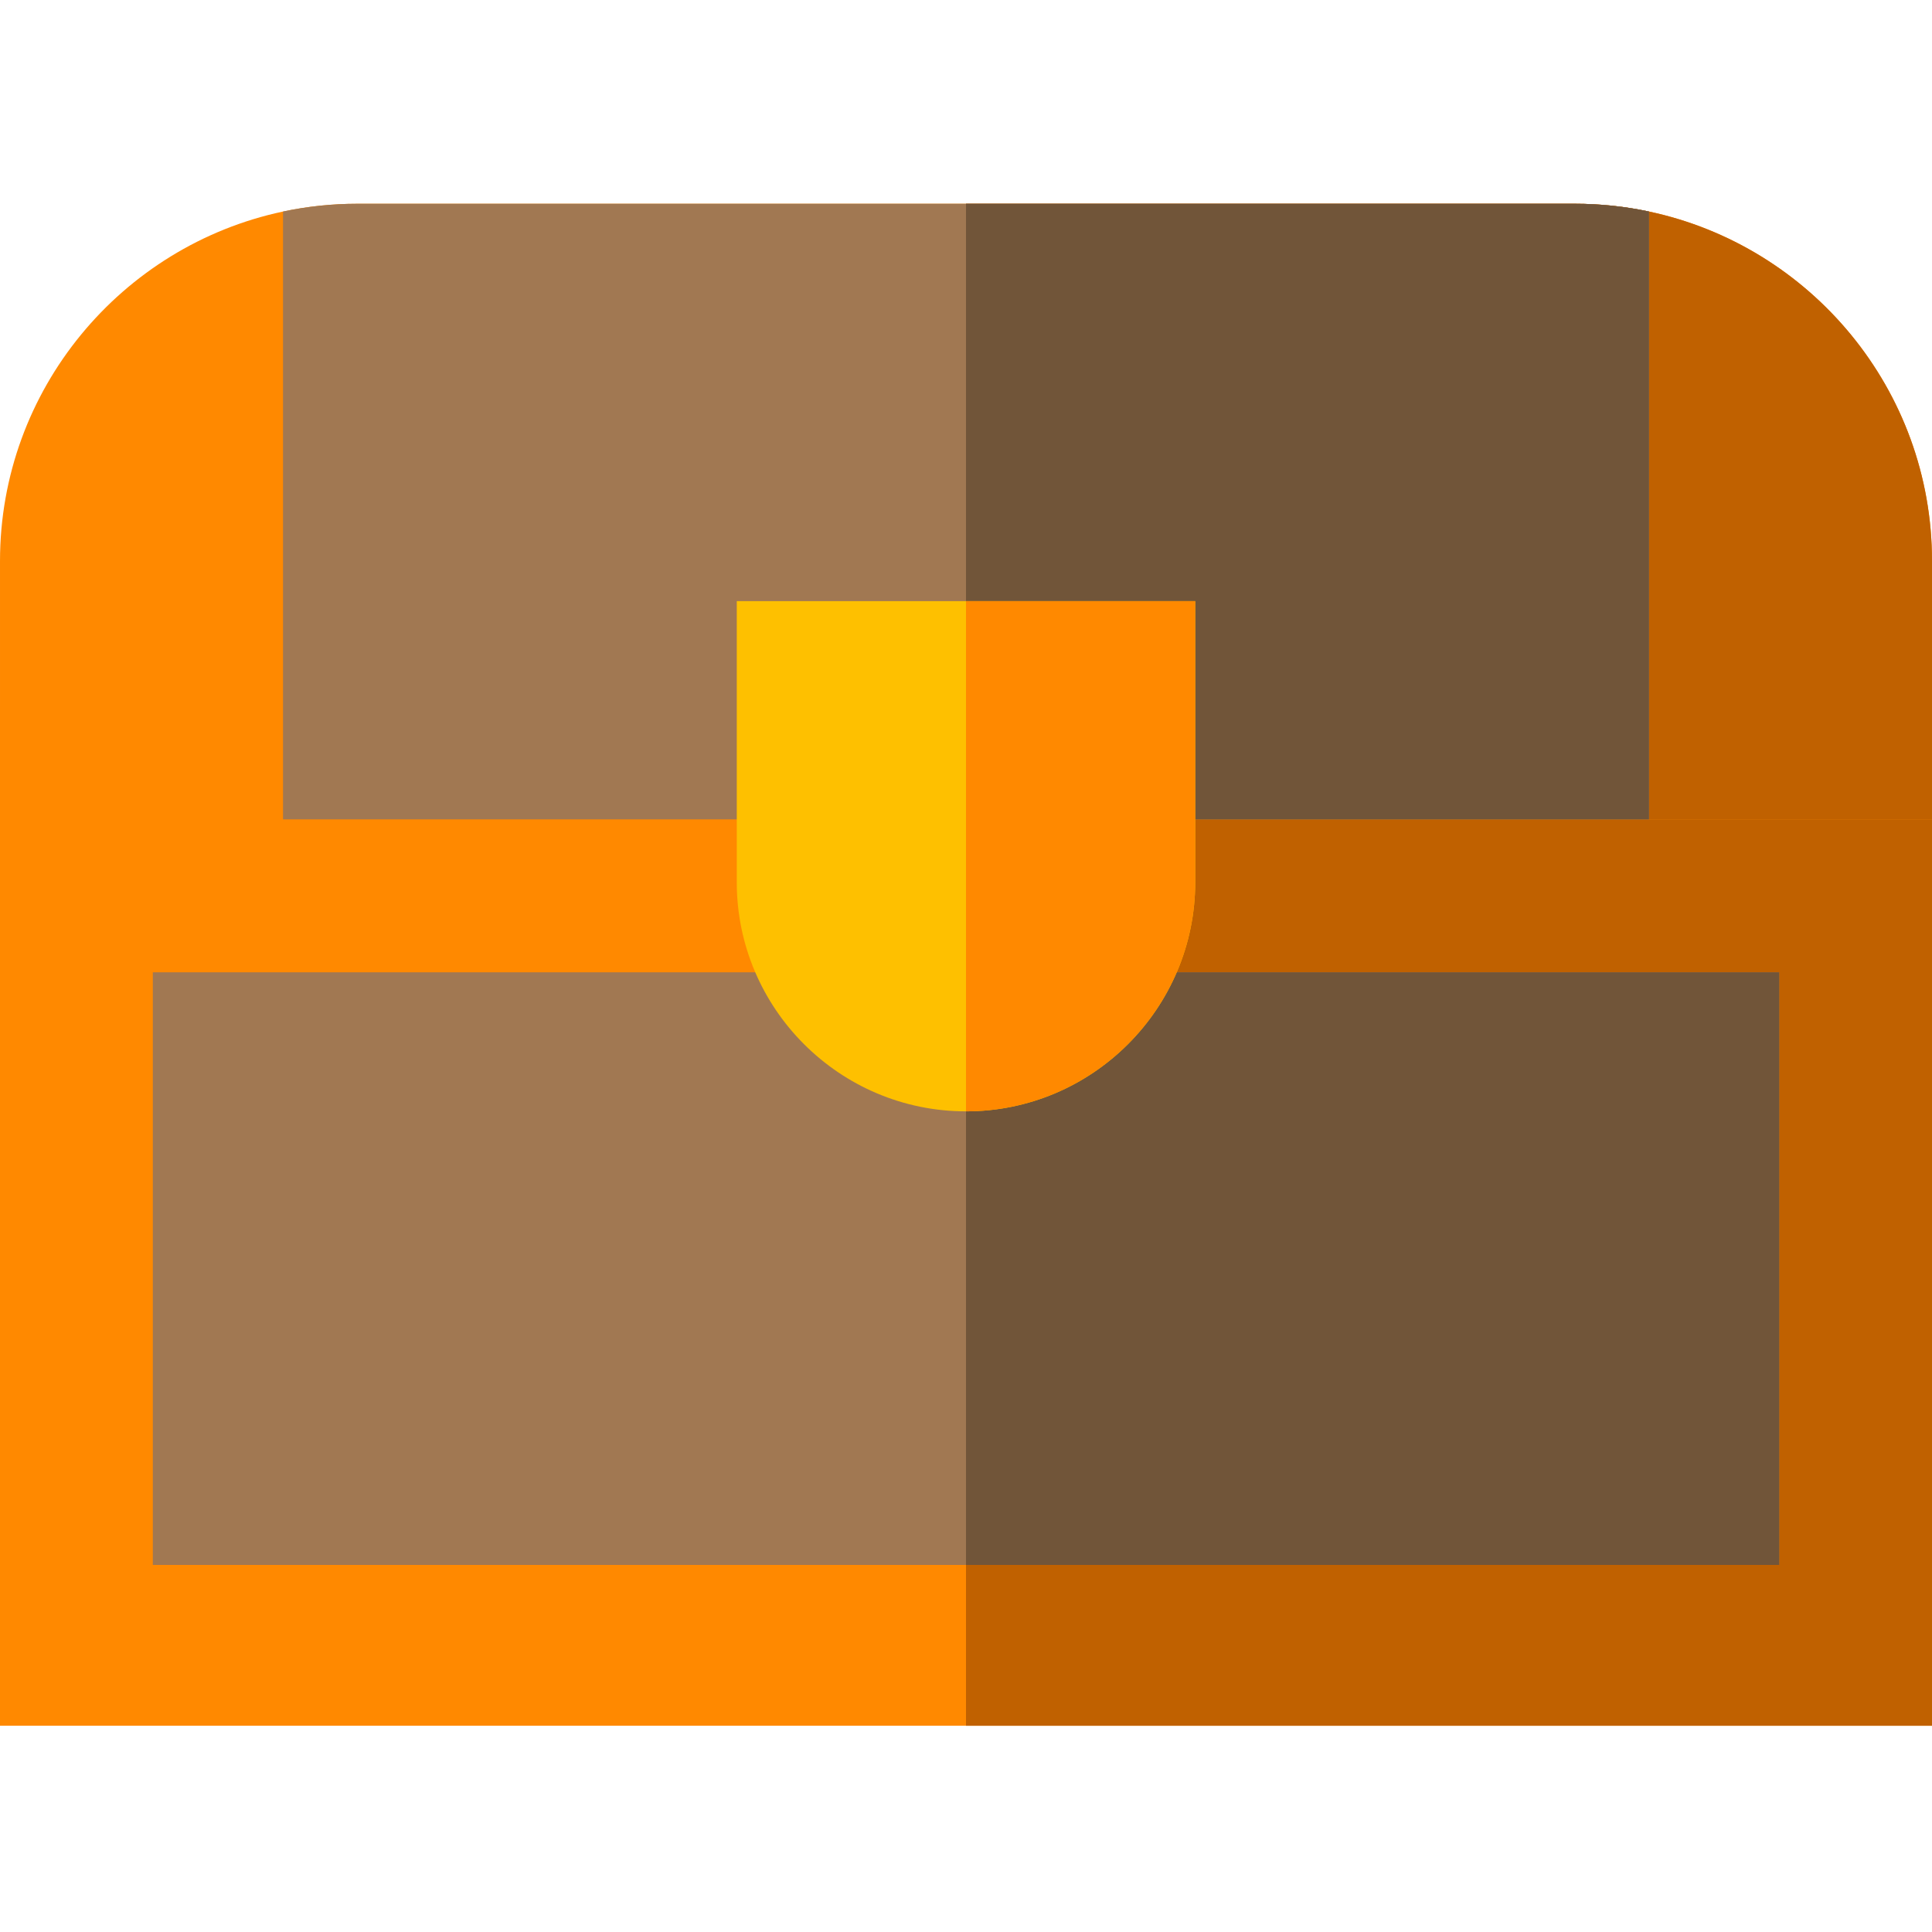 <svg height="512pt" viewBox="0 -54 512 512" width="512pt" xmlns="http://www.w3.org/2000/svg"><path d="m512 133.141v270.199h-512v-270.199h210.25v15h91.5v-15zm0 0" fill="#ff8900"/><path d="m512 133.141v270.199h-256v-255.199h45.75v-15zm0 0" fill="#c06100"/><path d="m512 94.68v68.461h-210.25v-15h-91.5v15h-210.25v-68.461c0-45.461 32.199-83.539 75-92.621 6.352-1.348 12.941-2.059 19.68-2.059h322.641c6.738 0 13.328.711 19.68 2.059 42.801 9.082 75 47.16 75 92.621zm0 0" fill="#ff8900"/><path d="m512 94.68v68.461h-210.25v-15h-45.75v-148.141h161.32c6.738 0 13.328.711 19.68 2.059 42.801 9.082 75 47.16 75 92.621zm0 0" fill="#c06100"/><path d="m40.5 203.672h431v157.047h-431zm0 0" fill="#a17852"/><path d="m437 2.059v161.082h-135.25v-15h-91.5v15h-135.25v-161.082c6.352-1.348 12.941-2.059 19.68-2.059h322.641c6.738 0 13.328.711 19.68 2.059zm0 0" fill="#a17852"/><path d="m301.75 148.141h-45.75v-148.141h161.32c6.738 0 13.328.711 19.68 2.059v161.082h-135.25zm0 0" fill="#715539"/><path d="m256 203.672h215.5v157.047h-215.5zm0 0" fill="#715539"/><path d="m316.75 105.309v74.461c0 33.492-27.25 60.75-60.75 60.75s-60.75-27.258-60.75-60.75v-74.461zm0 0" fill="#fec000"/><path d="m316.75 105.309v74.461c0 33.492-27.25 60.75-60.75 60.75v-135.211zm0 0" fill="#ff8900"/></svg>
